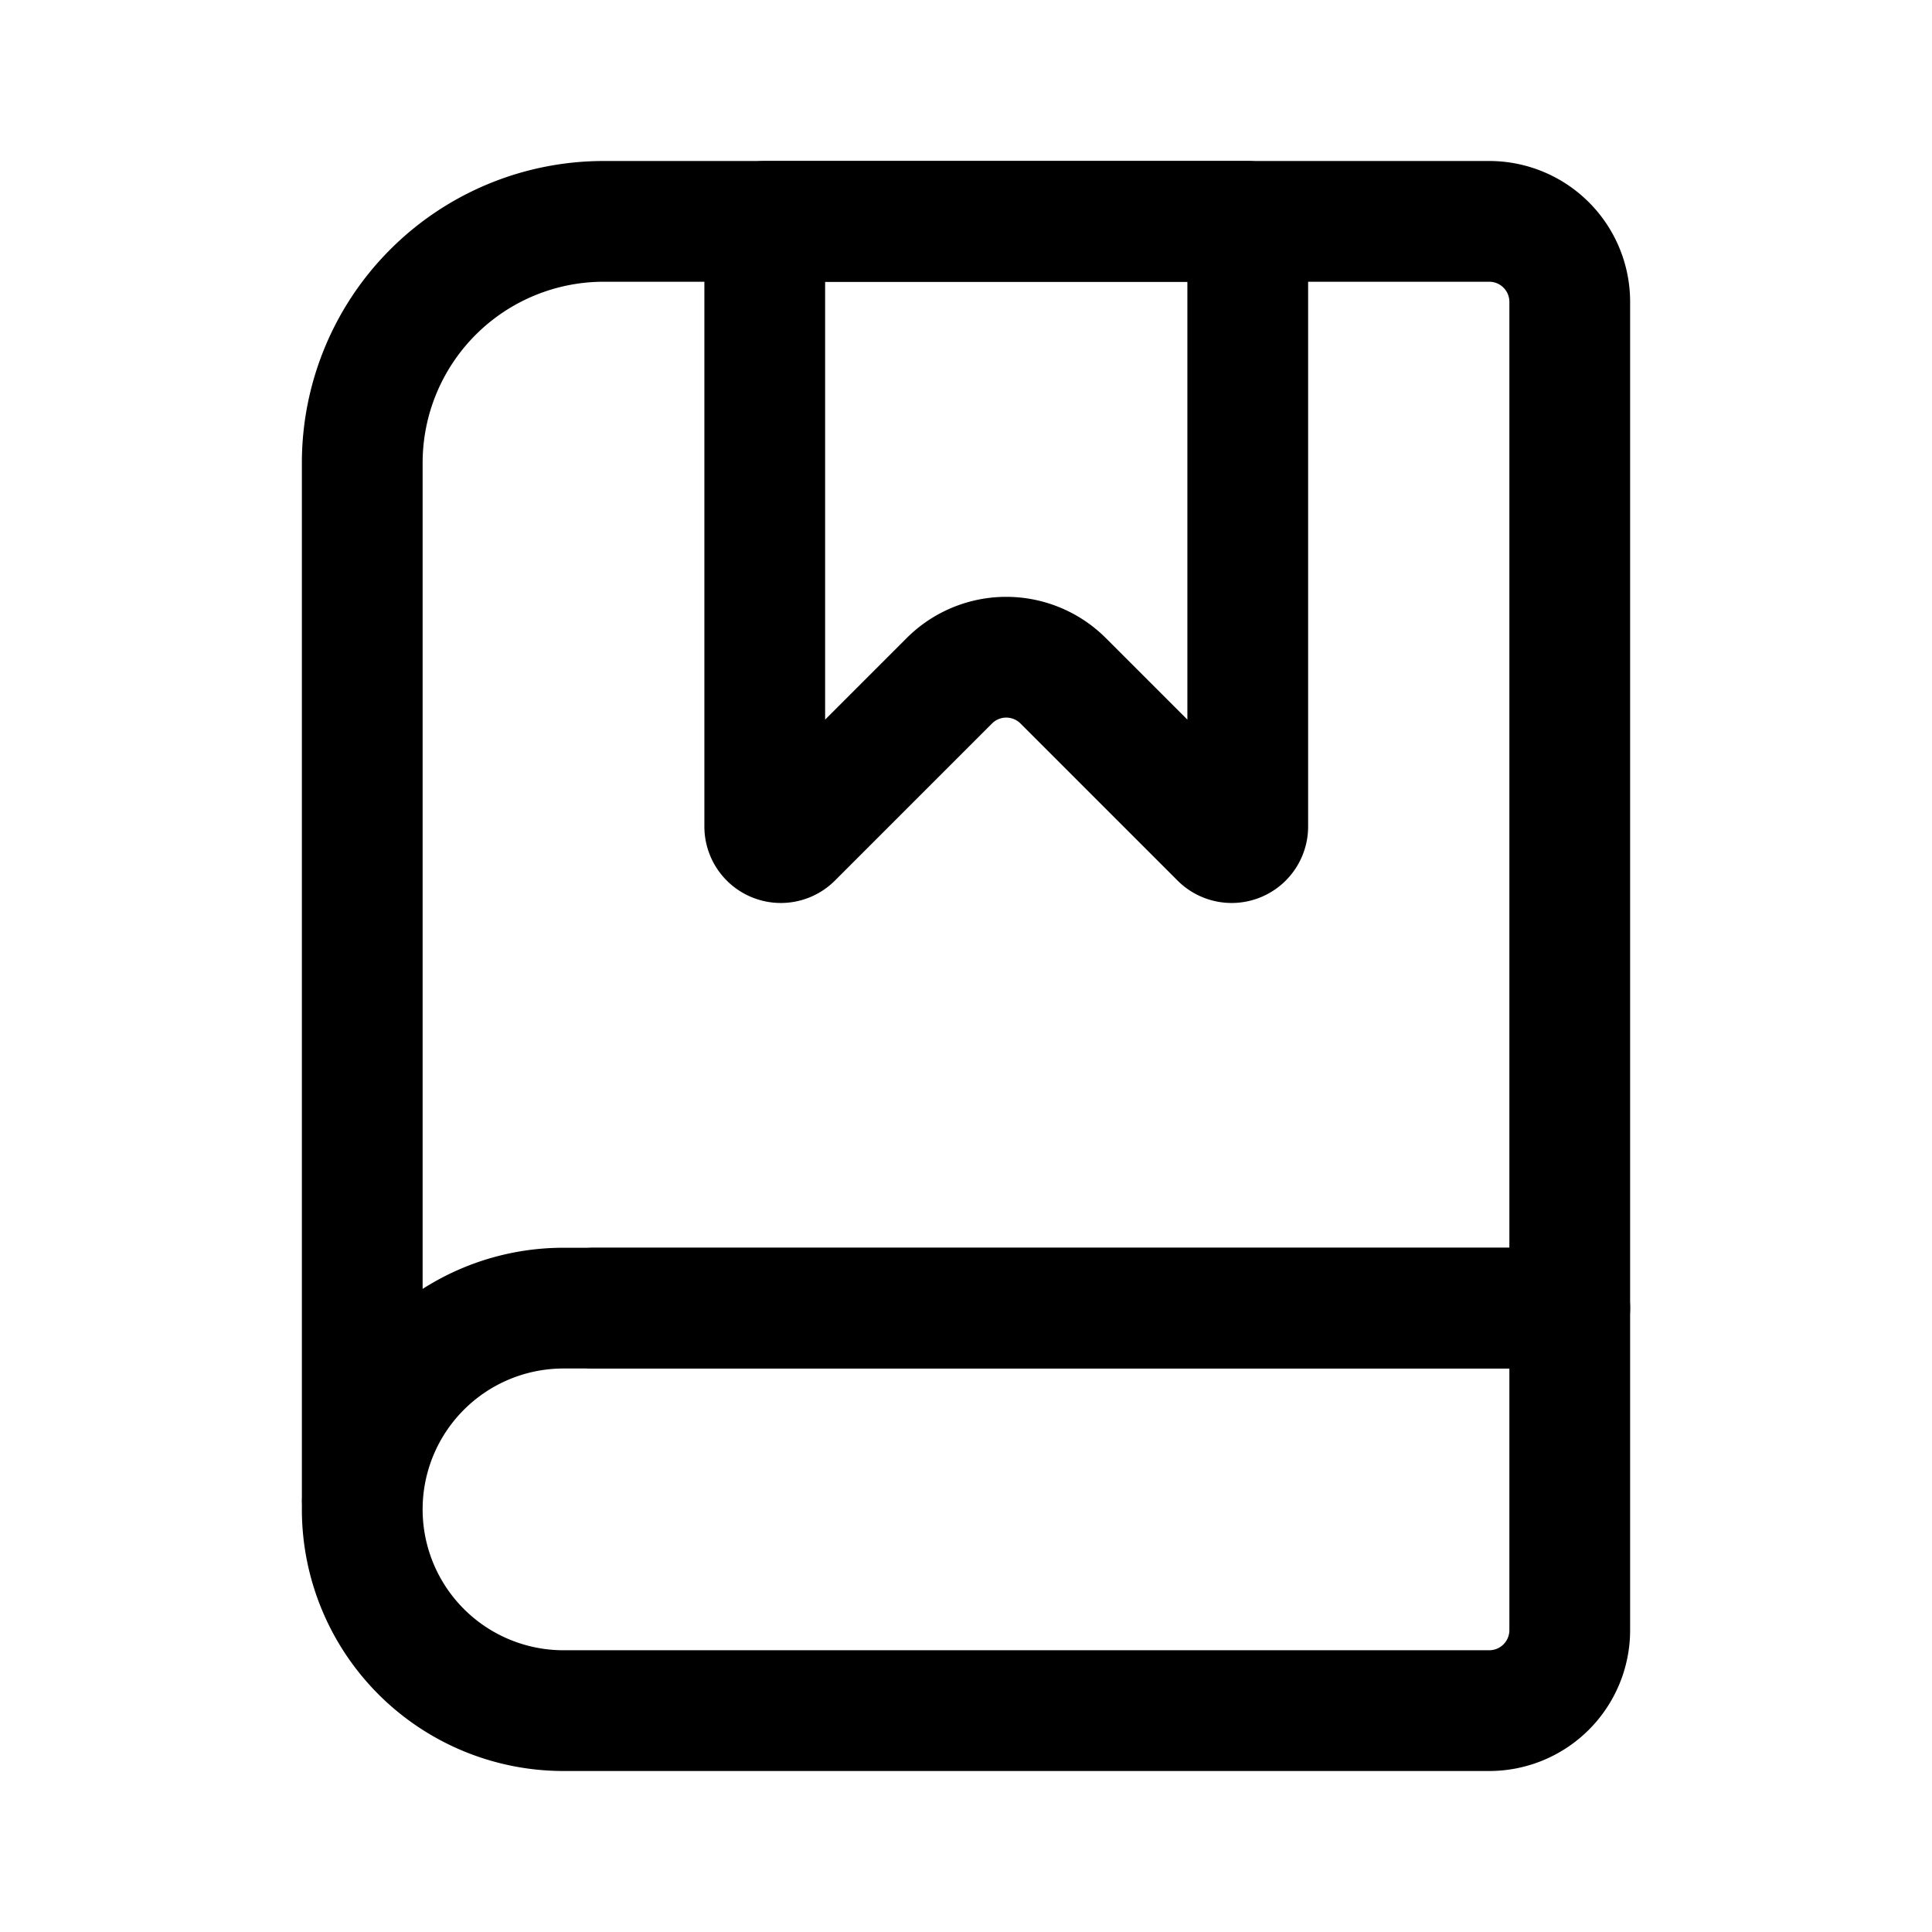 <svg xmlns="http://www.w3.org/2000/svg" width="24" height="24" fill="none" viewBox="0 0 24 24"><path stroke="currentColor" stroke-linecap="round" stroke-linejoin="round" stroke-width="1.5" d="M4.5 16.25V5.75a3 3 0 0 1 3-3h11a1 1 0 0 1 1 1v12.5H7.375M4.5 16.245v2.38"/><path stroke="currentColor" stroke-linecap="round" stroke-linejoin="round" stroke-width="1.5" d="M18.5 21.25H7a2.5 2.5 0 0 1 0-5h12.5v4a1 1 0 0 1-1 1"/><path stroke="currentColor" stroke-linejoin="round" stroke-width="1.5" d="M15.5 2.75h-6v7.517a.2.2 0 0 0 .341.142l1.952-1.952a1 1 0 0 1 1.414 0l1.952 1.952a.2.2 0 0 0 .341-.142z"/></svg>